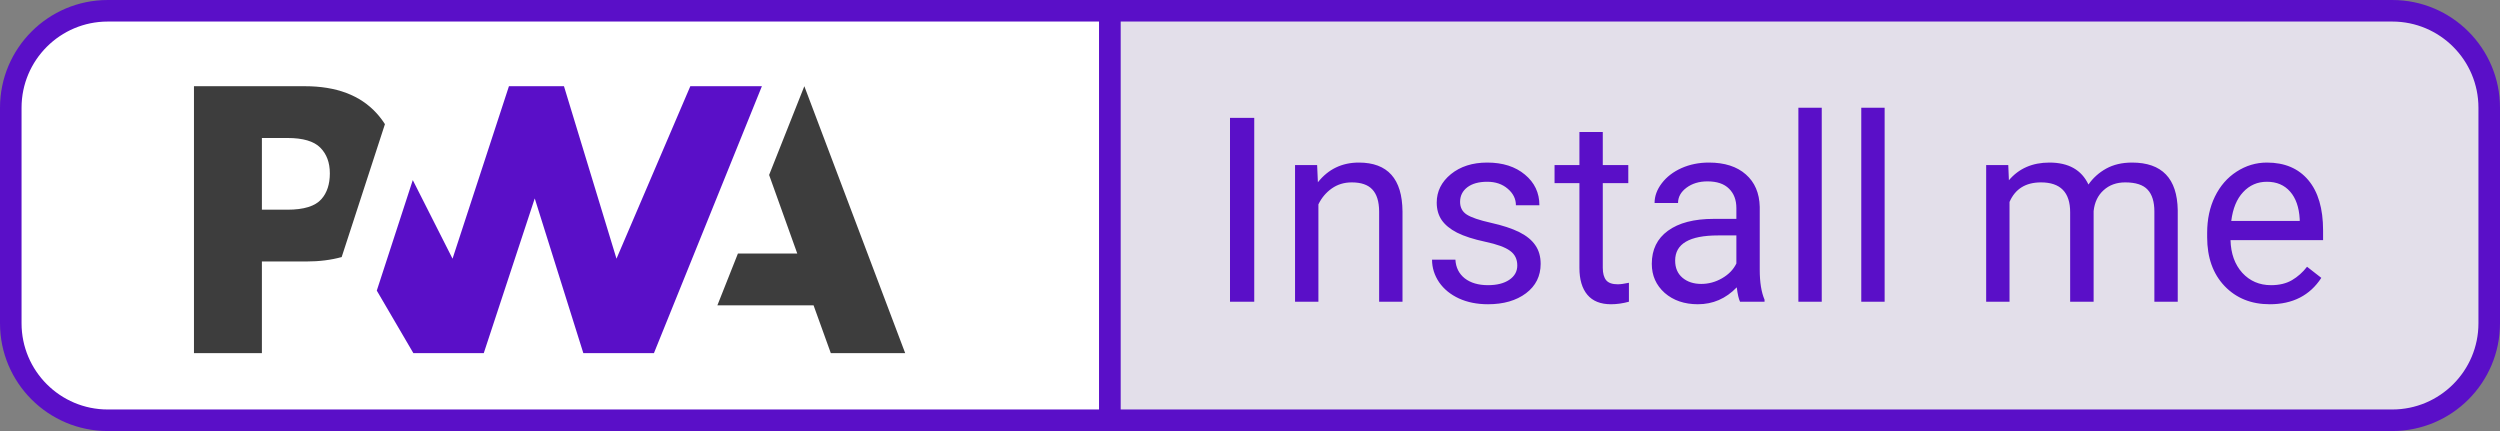 <svg width="116" height="20" viewBox="0 0 116 20" fill="none" xmlns="http://www.w3.org/2000/svg">
<rect x="0" y="0" width="116" height="20" fill="#808080" stroke="none"/>
<path d="M0.5 5C0.5 2.515 2.515 0.5 5 0.5H51.5V19.5H5C2.515 19.5 0.5 17.485 0.5 15V5Z" fill="white" stroke="#5A0FC8"/>
<path d="M33.287 14.166L34.24 11.763H36.993L35.687 8.118L37.321 4L42 16.384H38.549L37.749 14.166H33.287Z" fill="#3D3D3D"/>
<path d="M30.343 16.384L35.352 4L32.031 4L28.605 12.003L26.168 4H23.615L20.998 12.003L19.153 8.356L17.483 13.484L19.179 16.384H22.447L24.812 9.207L27.066 16.384H30.343Z" fill="#5A0FC8"/>
<path d="M12.152 12.133H14.198C14.818 12.133 15.37 12.064 15.854 11.926L16.383 10.302L17.861 5.761C17.748 5.583 17.62 5.415 17.475 5.256C16.716 4.419 15.605 4 14.143 4H9V16.384H12.152V12.133ZM14.86 6.849C15.157 7.147 15.305 7.545 15.305 8.043C15.305 8.546 15.175 8.944 14.914 9.239C14.628 9.566 14.102 9.73 13.335 9.73H12.152V6.403H13.343C14.058 6.403 14.564 6.552 14.86 6.849Z" fill="#3D3D3D"/>
<path d="M51.5 0.5H111C113.485 0.5 115.5 2.515 115.5 5V15C115.5 17.485 113.485 19.5 111 19.5H51.5V0.5Z" fill="#E3DFEA" stroke="#5A0FC8"/>
<path d="M58.197 14H57.072V5.469H58.197V14ZM61.115 7.66L61.15 8.457C61.635 7.848 62.268 7.543 63.049 7.543C64.389 7.543 65.064 8.299 65.076 9.811V14H63.992V9.805C63.988 9.348 63.883 9.01 63.676 8.791C63.473 8.572 63.154 8.463 62.721 8.463C62.369 8.463 62.06 8.557 61.795 8.744C61.529 8.932 61.322 9.178 61.174 9.482V14H60.09V7.66H61.115ZM70.402 12.318C70.402 12.025 70.291 11.799 70.068 11.639C69.85 11.475 69.465 11.334 68.914 11.217C68.367 11.1 67.932 10.959 67.607 10.795C67.287 10.631 67.049 10.435 66.893 10.209C66.74 9.982 66.664 9.713 66.664 9.4C66.664 8.881 66.883 8.441 67.32 8.082C67.762 7.723 68.324 7.543 69.008 7.543C69.727 7.543 70.309 7.729 70.754 8.1C71.203 8.471 71.428 8.945 71.428 9.523H70.338C70.338 9.227 70.211 8.971 69.957 8.756C69.707 8.541 69.391 8.434 69.008 8.434C68.613 8.434 68.305 8.52 68.082 8.691C67.859 8.863 67.748 9.088 67.748 9.365C67.748 9.627 67.852 9.824 68.059 9.957C68.266 10.09 68.639 10.217 69.178 10.338C69.721 10.459 70.16 10.604 70.496 10.771C70.832 10.94 71.08 11.143 71.24 11.381C71.404 11.615 71.486 11.902 71.486 12.242C71.486 12.809 71.26 13.264 70.807 13.607C70.353 13.947 69.766 14.117 69.043 14.117C68.535 14.117 68.086 14.027 67.695 13.848C67.305 13.668 66.998 13.418 66.775 13.098C66.557 12.773 66.447 12.424 66.447 12.049H67.531C67.551 12.412 67.695 12.701 67.965 12.916C68.238 13.127 68.598 13.232 69.043 13.232C69.453 13.232 69.781 13.15 70.027 12.986C70.277 12.818 70.402 12.596 70.402 12.318ZM74.369 6.125V7.66H75.553V8.498H74.369V12.43C74.369 12.684 74.422 12.875 74.527 13.004C74.633 13.129 74.812 13.191 75.066 13.191C75.191 13.191 75.363 13.168 75.582 13.121V14C75.297 14.078 75.019 14.117 74.75 14.117C74.266 14.117 73.9 13.971 73.654 13.678C73.408 13.385 73.285 12.969 73.285 12.43V8.498H72.131V7.66H73.285V6.125H74.369ZM80.738 14C80.676 13.875 80.625 13.652 80.586 13.332C80.082 13.855 79.481 14.117 78.781 14.117C78.156 14.117 77.643 13.941 77.24 13.59C76.842 13.234 76.643 12.785 76.643 12.242C76.643 11.582 76.893 11.07 77.393 10.707C77.897 10.34 78.603 10.156 79.514 10.156H80.568V9.658C80.568 9.279 80.455 8.979 80.228 8.756C80.002 8.529 79.668 8.416 79.227 8.416C78.84 8.416 78.516 8.514 78.254 8.709C77.992 8.904 77.861 9.141 77.861 9.418H76.772C76.772 9.102 76.883 8.797 77.106 8.504C77.332 8.207 77.637 7.973 78.019 7.801C78.406 7.629 78.83 7.543 79.291 7.543C80.022 7.543 80.594 7.727 81.008 8.094C81.422 8.457 81.637 8.959 81.652 9.6V12.518C81.652 13.1 81.727 13.562 81.875 13.906V14H80.738ZM78.939 13.174C79.279 13.174 79.602 13.086 79.906 12.91C80.211 12.734 80.432 12.506 80.568 12.225V10.924H79.719C78.391 10.924 77.727 11.312 77.727 12.09C77.727 12.43 77.84 12.695 78.066 12.887C78.293 13.078 78.584 13.174 78.939 13.174ZM84.529 14H83.445V5H84.529V14ZM87.447 14H86.363V5H87.447V14ZM93.184 7.66L93.213 8.363C93.678 7.816 94.305 7.543 95.094 7.543C95.981 7.543 96.584 7.883 96.904 8.562C97.115 8.258 97.389 8.012 97.725 7.824C98.064 7.637 98.465 7.543 98.926 7.543C100.316 7.543 101.023 8.279 101.047 9.752V14H99.963V9.816C99.963 9.363 99.859 9.025 99.652 8.803C99.445 8.576 99.098 8.463 98.609 8.463C98.207 8.463 97.873 8.584 97.607 8.826C97.342 9.064 97.188 9.387 97.144 9.793V14H96.055V9.846C96.055 8.924 95.603 8.463 94.701 8.463C93.99 8.463 93.504 8.766 93.242 9.371V14H92.158V7.66H93.184ZM105.318 14.117C104.459 14.117 103.76 13.836 103.221 13.273C102.682 12.707 102.412 11.951 102.412 11.006V10.807C102.412 10.178 102.531 9.617 102.77 9.125C103.012 8.629 103.348 8.242 103.777 7.965C104.211 7.684 104.68 7.543 105.184 7.543C106.008 7.543 106.648 7.814 107.105 8.357C107.562 8.9 107.791 9.678 107.791 10.69V11.141H103.496C103.512 11.766 103.693 12.271 104.041 12.658C104.393 13.041 104.838 13.232 105.377 13.232C105.76 13.232 106.084 13.154 106.35 12.998C106.615 12.842 106.848 12.635 107.047 12.377L107.709 12.893C107.178 13.709 106.381 14.117 105.318 14.117ZM105.184 8.434C104.746 8.434 104.379 8.594 104.082 8.914C103.785 9.23 103.602 9.676 103.531 10.25H106.707V10.168C106.676 9.617 106.527 9.191 106.262 8.891C105.996 8.586 105.637 8.434 105.184 8.434Z" fill="#5A0FC8"/>
</svg>
